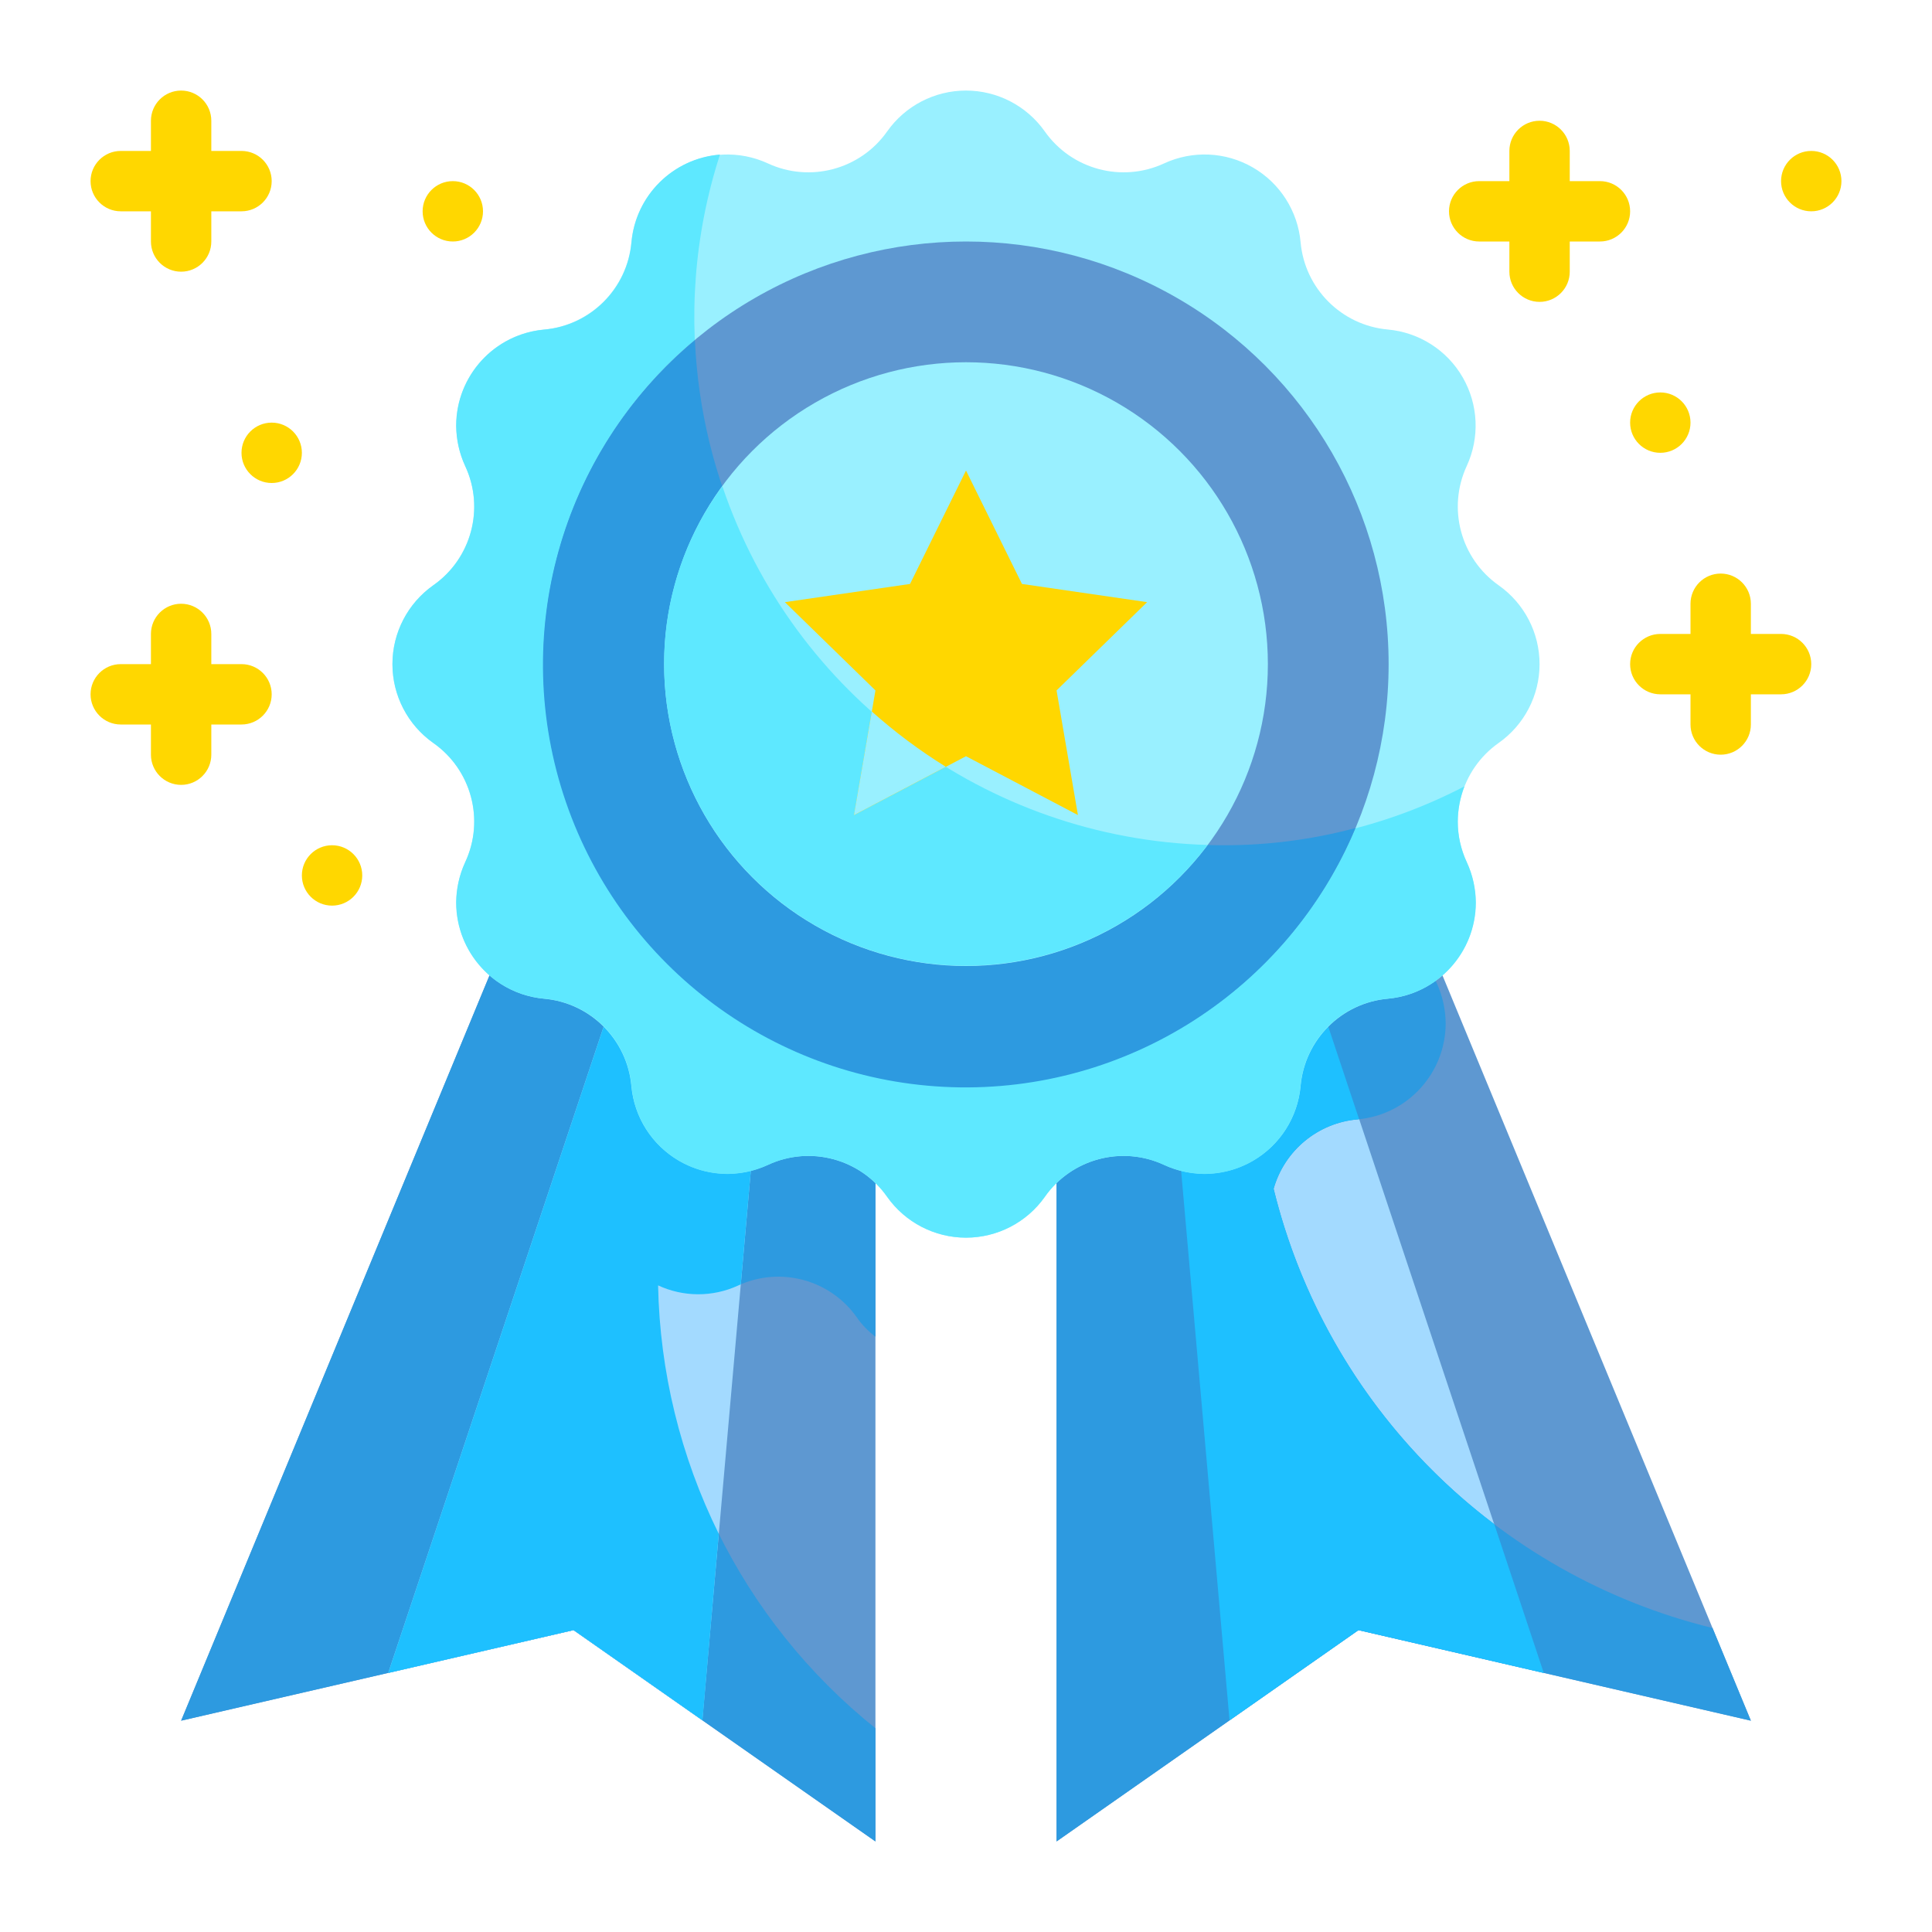 <svg xmlns="http://www.w3.org/2000/svg" xmlns:xlink="http://www.w3.org/1999/xlink" viewBox="0,0,256,256" width="64px" height="64px"><g fill="none" fill-rule="nonzero" stroke="none" stroke-width="1" stroke-linecap="butt" stroke-linejoin="miter" stroke-miterlimit="10" stroke-dasharray="" stroke-dashoffset="0" font-family="none" font-weight="none" font-size="none" text-anchor="none" style="mix-blend-mode: normal"><g transform="scale(4,4)"><g><path d="M6,57l13,-3l10,7v-31l-11,-2z" fill="#5e98d1"></path><path d="M21.8,42.58c0.101,5.717 2.739,11.093 7.2,14.67v3.75l-10,-7l-13,3l12,-29l11,2v14.28c-0.235,-0.177 -0.441,-0.389 -0.61,-0.63c-0.884,-1.266 -2.551,-1.713 -3.95,-1.06c-0.839,0.382 -1.804,0.379 -2.64,-0.01z" fill="#2d9ae0"></path><path d="M58,57l-13,-3l-10,7v-31l11,-2z" fill="#5e98d1"></path><path d="M38.3,29.4l2.434,27.586l4.266,-2.986l6.139,1.417l-8.91,-26.731z" fill="#a3daff"></path><path d="M25.7,29.4l-2.434,27.586l-4.266,-2.986l-6.139,1.417l8.91,-26.731z" fill="#a3daff"></path><path d="M58,57l-13,-3l-10,7v-31l11,-2l1.29,3.13v0.09c0.001,0.463 0.104,0.92 0.3,1.34c0.194,0.42 0.296,0.877 0.3,1.34c-0.004,1.652 -1.264,3.03 -2.91,3.18c-1.318,0.111 -2.429,1.027 -2.79,2.3c1.757,7.18 7.361,12.788 14.54,14.55z" fill="#2d9ae0"></path><path d="M51.14,55.42l-6.14,-1.42l-4.27,2.99l-2.43,-27.59l3.93,-0.71l2.79,8.38c-0.012,0.008 -0.026,0.011 -0.04,0.01c-1.318,0.111 -2.429,1.027 -2.79,2.3c1.087,4.434 3.668,8.357 7.31,11.11z" fill="#1ec0ff"></path><path d="M25.7,29.4l-1.16,13.15c-0.035,0.009 -0.069,0.022 -0.1,0.04c-0.839,0.382 -1.804,0.379 -2.64,-0.01c0.056,2.858 0.743,5.668 2.01,8.23l-0.54,6.18l-4.27,-2.99l-6.14,1.42l8.91,-26.73z" fill="#1ec0ff"></path><path d="M34.61,4.354v0c0.889,1.261 2.552,1.707 3.952,1.059v0c0.943,-0.436 2.039,-0.387 2.938,0.133c0.9,0.519 1.49,1.444 1.584,2.478v0c0.138,1.536 1.356,2.754 2.892,2.892v0c1.034,0.094 1.959,0.684 2.478,1.584c0.519,0.9 0.569,1.995 0.133,2.938v0c-0.648,1.4 -0.202,3.064 1.059,3.952v0c0.849,0.598 1.354,1.572 1.354,2.61c0,1.038 -0.505,2.012 -1.354,2.61v0c-1.261,0.888 -1.707,2.552 -1.059,3.952v0c0.436,0.943 0.387,2.039 -0.133,2.938c-0.519,0.9 -1.444,1.49 -2.478,1.584v0c-1.536,0.138 -2.754,1.356 -2.892,2.892v0c-0.094,1.034 -0.684,1.959 -1.584,2.478c-0.9,0.519 -1.995,0.569 -2.938,0.133v0c-1.4,-0.648 -3.063,-0.202 -3.952,1.059v0c-0.598,0.849 -1.572,1.354 -2.611,1.354c-1.038,0 -2.012,-0.505 -2.611,-1.354v0c-0.888,-1.261 -2.551,-1.707 -3.951,-1.059v0c-0.943,0.436 -2.039,0.387 -2.938,-0.133c-0.9,-0.519 -1.49,-1.444 -1.584,-2.478v0c-0.138,-1.537 -1.356,-2.754 -2.893,-2.892v0c-1.034,-0.094 -1.958,-0.685 -2.477,-1.584c-0.519,-0.899 -0.569,-1.995 -0.133,-2.938v0c0.648,-1.4 0.202,-3.063 -1.059,-3.952v0c-0.849,-0.598 -1.354,-1.572 -1.354,-2.61c0,-1.038 0.505,-2.012 1.354,-2.61v0c1.261,-0.889 1.707,-2.552 1.059,-3.952v0c-0.436,-0.943 -0.387,-2.038 0.133,-2.938c0.519,-0.899 1.443,-1.49 2.477,-1.584v0c1.537,-0.138 2.755,-1.355 2.893,-2.892v0c0.094,-1.034 0.684,-1.959 1.584,-2.478c0.9,-0.519 1.995,-0.569 2.938,-0.133v0c1.4,0.648 3.063,0.202 3.951,-1.059v0c0.598,-0.849 1.572,-1.354 2.611,-1.354c1.038,0 2.012,0.505 2.611,1.354z" fill="#99f0ff"></path><path d="M48.89,29.9c-0.004,1.652 -1.264,3.03 -2.91,3.18c-1.544,0.131 -2.769,1.356 -2.9,2.9c-0.15,1.646 -1.528,2.906 -3.18,2.91c-0.463,-0.004 -0.92,-0.106 -1.34,-0.3c-1.399,-0.656 -3.067,-0.208 -3.95,1.06c-0.6,0.846 -1.573,1.349 -2.61,1.349c-1.037,0 -2.01,-0.503 -2.61,-1.349c-0.883,-1.268 -2.551,-1.716 -3.95,-1.06c-0.42,0.194 -0.877,0.296 -1.34,0.3c-1.652,-0.004 -3.03,-1.264 -3.18,-2.91c-0.131,-1.544 -1.356,-2.769 -2.9,-2.9c-1.646,-0.15 -2.906,-1.528 -2.91,-3.18c0.004,-0.463 0.106,-0.92 0.3,-1.34c0.656,-1.399 0.208,-3.067 -1.06,-3.95c-0.846,-0.6 -1.349,-1.573 -1.349,-2.61c0,-1.037 0.503,-2.01 1.349,-2.61c1.268,-0.883 1.716,-2.551 1.06,-3.95c-0.194,-0.42 -0.296,-0.877 -0.3,-1.34c0.004,-1.652 1.264,-3.03 2.91,-3.18c1.544,-0.131 2.769,-1.356 2.9,-2.9c0.141,-1.551 1.378,-2.775 2.93,-2.9c-1.724,5.325 -0.795,11.154 2.499,15.68c3.294,4.526 8.554,7.202 14.151,7.2c2.788,0.006 5.537,-0.663 8.01,-1.95c-0.143,0.374 -0.218,0.77 -0.22,1.17c0.001,0.463 0.104,0.92 0.3,1.34c0.194,0.42 0.296,0.877 0.3,1.34z" fill="#5ee8ff"></path><circle cx="32" cy="22" r="14" fill="#5e98d1"></circle><path d="M44.9,27.43c-2.244,5.358 -7.565,8.774 -13.371,8.584c-5.806,-0.19 -10.892,-3.946 -12.781,-9.44c-1.889,-5.494 -0.189,-11.583 4.272,-15.304c0.415,9.354 8.117,16.725 17.48,16.73c1.485,0.005 2.965,-0.186 4.4,-0.57z" fill="#2d9ae0"></path><circle cx="32" cy="22" r="10" fill="#99f0ff"></circle><path d="M40,27.99c-2.581,3.442 -7.075,4.847 -11.158,3.488c-4.082,-1.359 -6.838,-5.176 -6.842,-9.478c-0.006,-2.12 0.671,-4.185 1.93,-5.89c2.345,6.931 8.756,11.671 16.07,11.88z" fill="#5ee8ff"></path><path d="M32,15.587l1.854,3.757l4.146,0.603l-3,2.924l0.708,4.129l-3.708,-1.949l-3.708,1.949l0.708,-4.129l-3,-2.924l4.146,-0.603z" fill="#ffd700"></path><path d="M31.33,25.4l-3.04,1.6l0.59,-3.43c0.762,0.68 1.582,1.292 2.45,1.83z" fill="#99f0ff"></path><path d="M53,6h-1v-1c0,-0.552 -0.448,-1 -1,-1c-0.552,0 -1,0.448 -1,1v1h-1c-0.552,0 -1,0.448 -1,1c0,0.552 0.448,1 1,1h1v1c0,0.552 0.448,1 1,1c0.552,0 1,-0.448 1,-1v-1h1c0.552,0 1,-0.448 1,-1c0,-0.552 -0.448,-1 -1,-1z" fill="#ffd700"></path><path d="M59,21h-1v-1c0,-0.552 -0.448,-1 -1,-1c-0.552,0 -1,0.448 -1,1v1h-1c-0.552,0 -1,0.448 -1,1c0,0.552 0.448,1 1,1h1v1c0,0.552 0.448,1 1,1c0.552,0 1,-0.448 1,-1v-1h1c0.552,0 1,-0.448 1,-1c0,-0.552 -0.448,-1 -1,-1z" fill="#ffd700"></path><circle cx="60" cy="6" r="1" fill="#ffd700"></circle><circle cx="55" cy="14" r="1" fill="#ffd700"></circle><path d="M4,7h1v1c0,0.552 0.448,1 1,1c0.552,0 1,-0.448 1,-1v-1h1c0.552,0 1,-0.448 1,-1c0,-0.552 -0.448,-1 -1,-1h-1v-1c0,-0.552 -0.448,-1 -1,-1c-0.552,0 -1,0.448 -1,1v1h-1c-0.552,0 -1,0.448 -1,1c0,0.552 0.448,1 1,1z" fill="#ffd700"></path><path d="M8,22h-1v-1c0,-0.552 -0.448,-1 -1,-1c-0.552,0 -1,0.448 -1,1v1h-1c-0.552,0 -1,0.448 -1,1c0,0.552 0.448,1 1,1h1v1c0,0.552 0.448,1 1,1c0.552,0 1,-0.448 1,-1v-1h1c0.552,0 1,-0.448 1,-1c0,-0.552 -0.448,-1 -1,-1z" fill="#ffd700"></path><circle cx="15" cy="7" r="1" fill="#ffd700"></circle><circle cx="9" cy="15" r="1" fill="#ffd700"></circle><circle cx="11" cy="29" r="1" fill="#ffd700"></circle></g></g></g></svg>